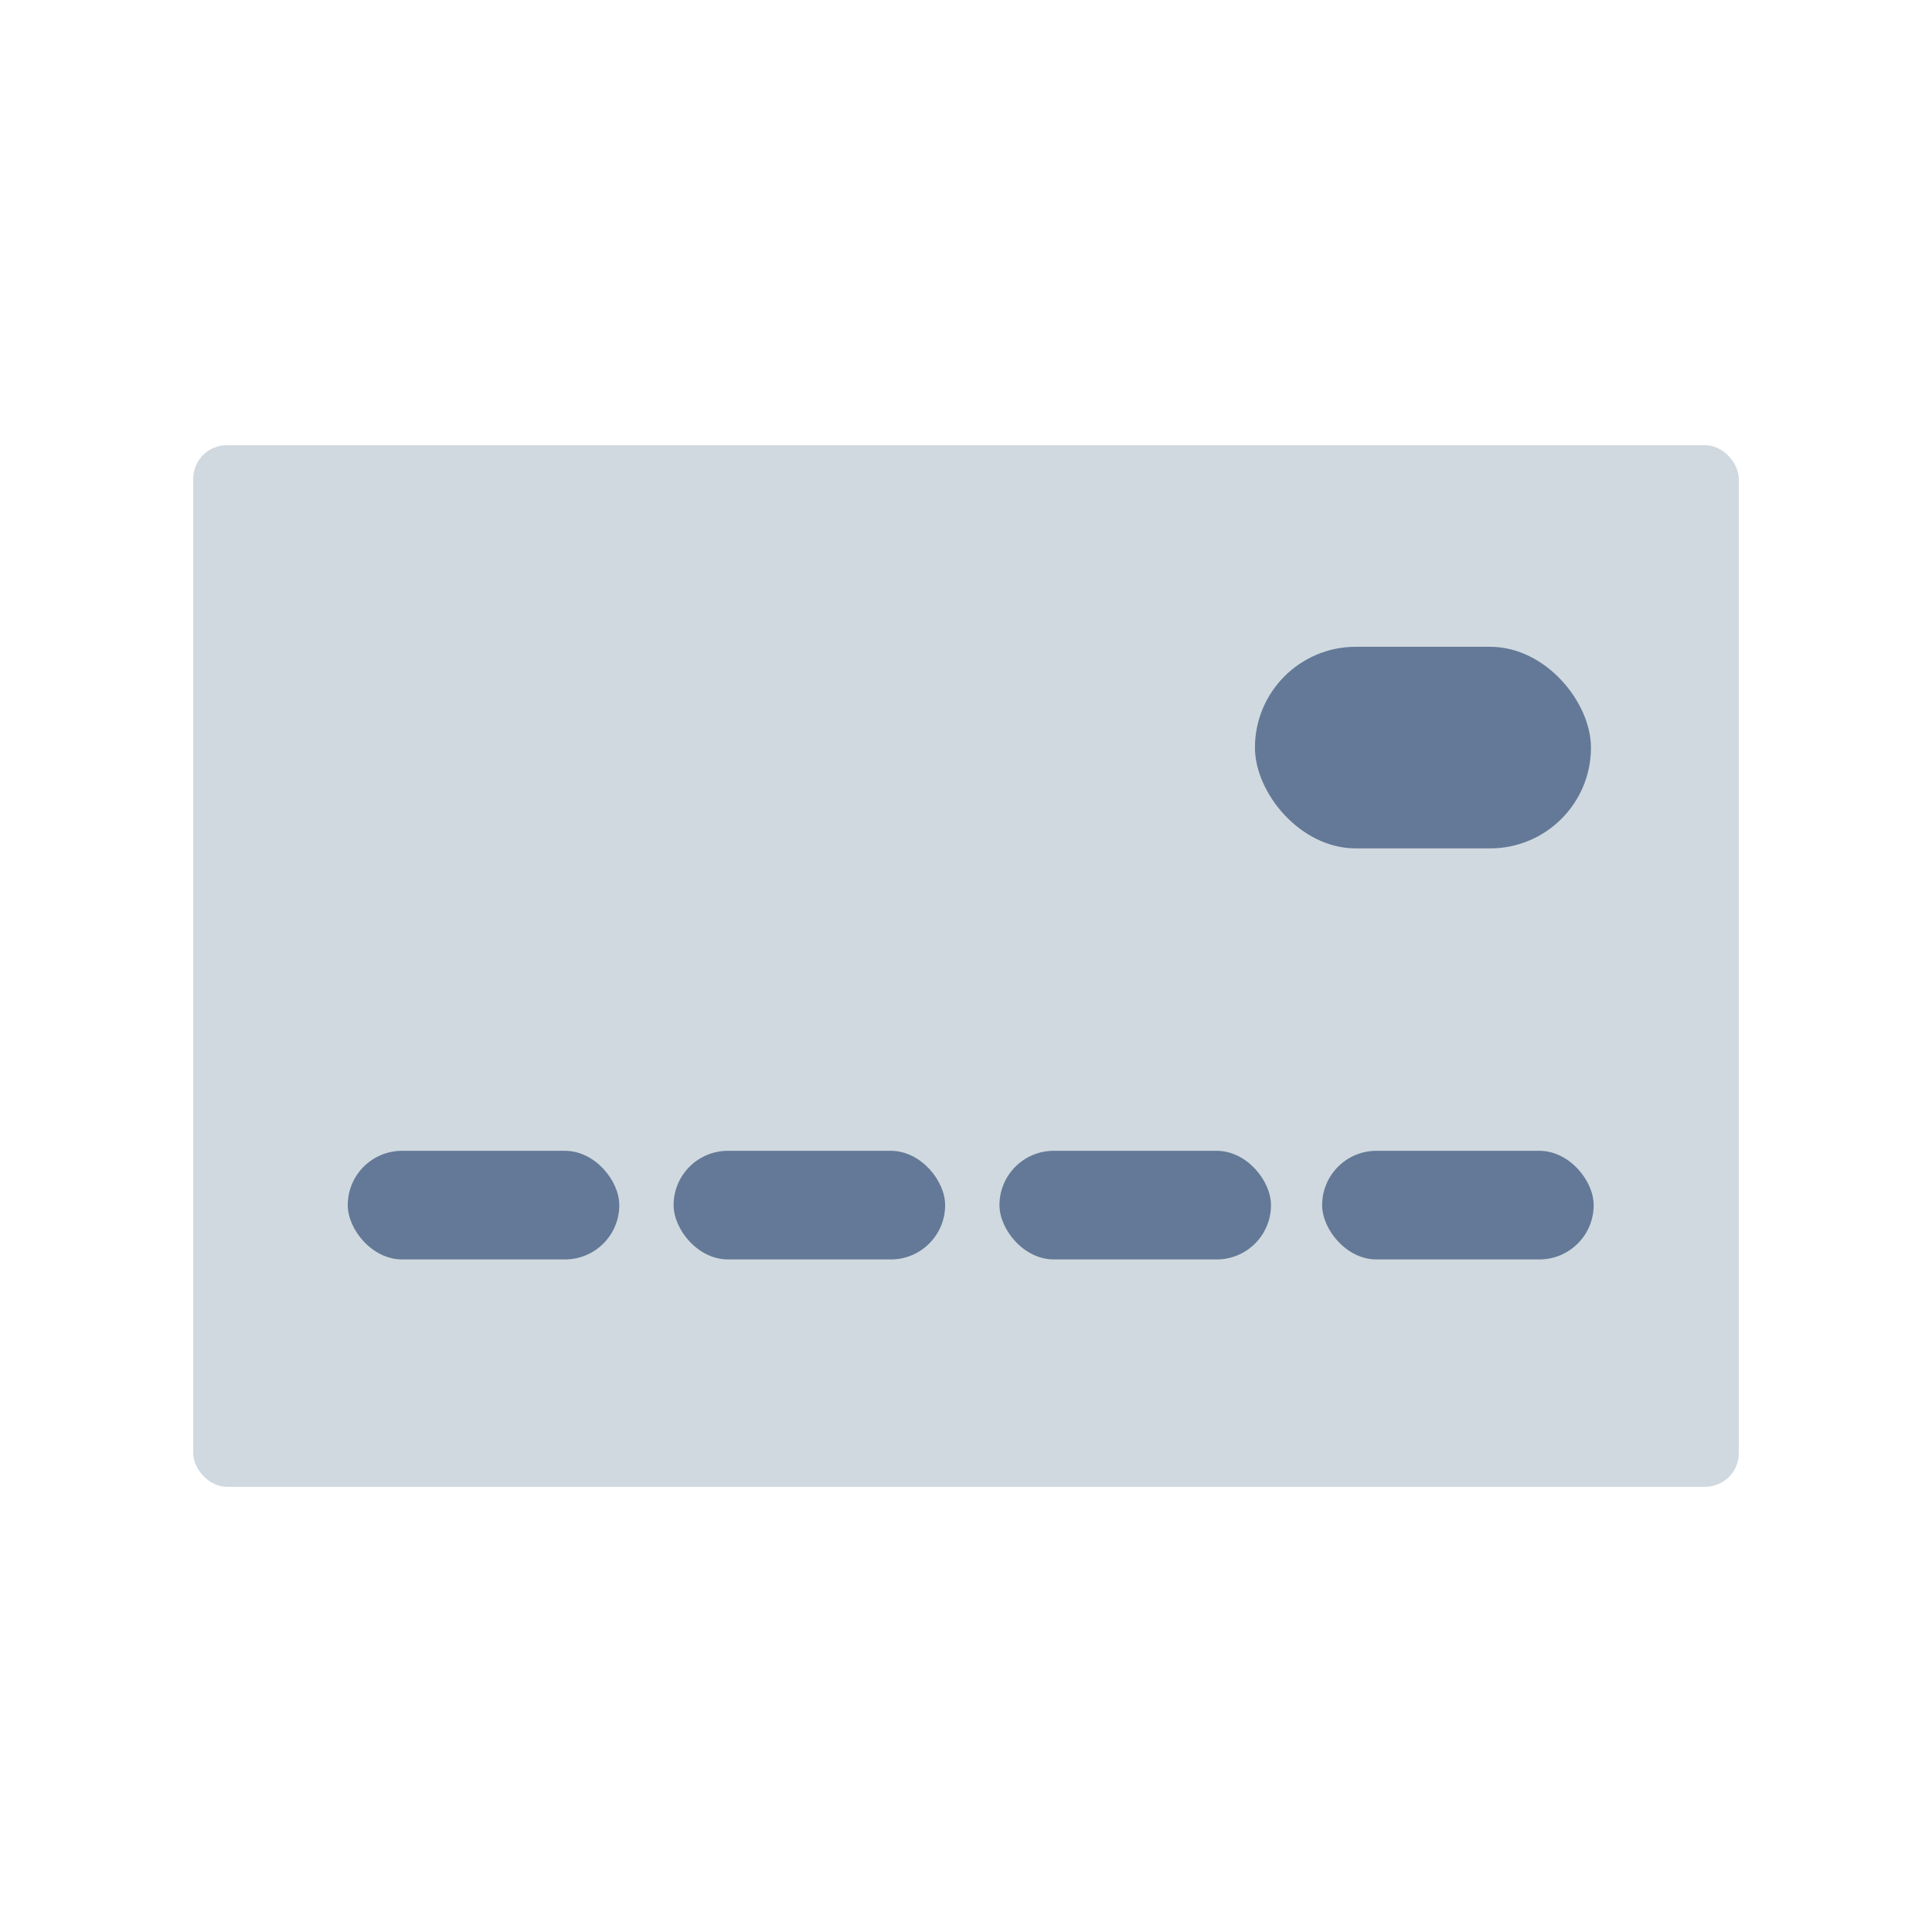 <svg width="50" height="50" viewBox="0 0 50 50" fill="none" xmlns="http://www.w3.org/2000/svg">
  <rect x="5" y="11.522" width="40" height="26.956" rx="0.87" fill="#D0D9DF"/>
  <rect x="9" y="29.783" width="7.027" height="2.811" rx="1.405" fill="#637997"/>
  <rect x="17.433" y="29.783" width="7.027" height="2.811" rx="1.405" fill="#637997"/>
  <rect x="25.866" y="29.783" width="7.027" height="2.811" rx="1.405" fill="#637997"/>
  <rect x="34.217" y="29.783" width="7.027" height="2.811" rx="1.405" fill="#637997"/>
  <rect x="32.478" y="16.739" width="8.696" height="5.217" rx="2.609" fill="#637997"/>
</svg>
